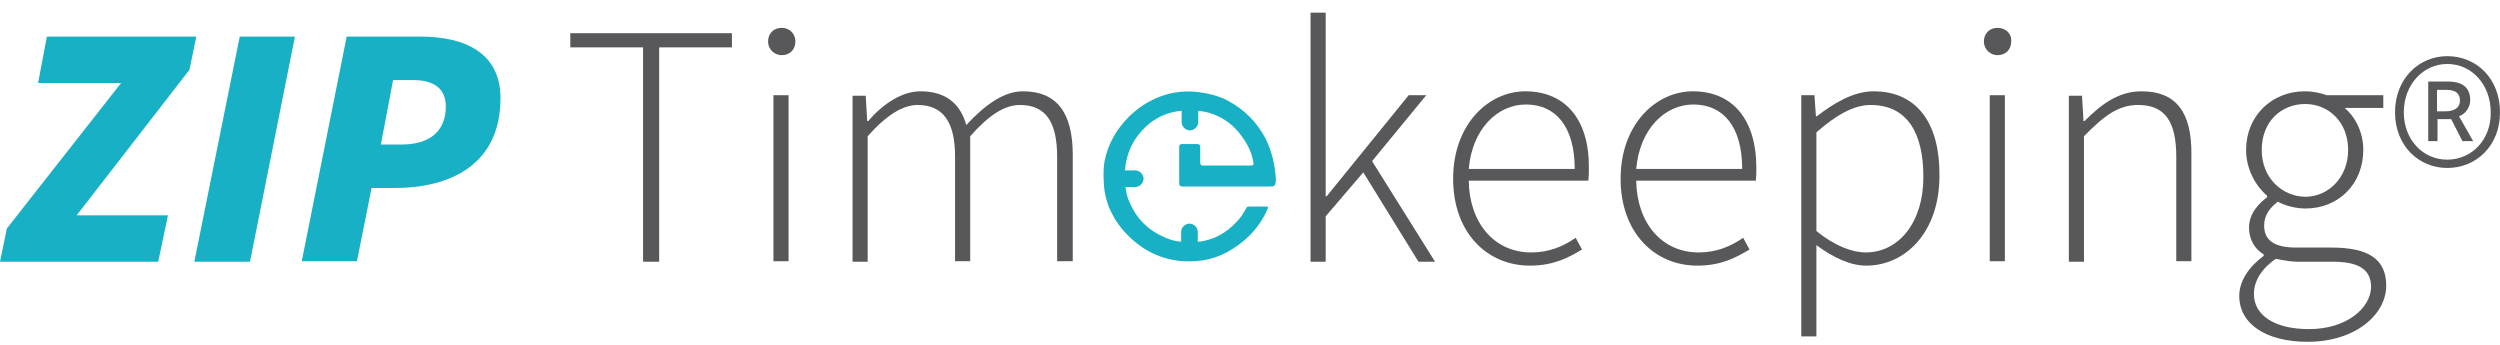 <?xml version="1.0" encoding="utf-8"?>
<!-- Generator: Adobe Illustrator 23.0.4, SVG Export Plug-In . SVG Version: 6.00 Build 0)  -->
<svg version="1.1" id="Layer_1" xmlns="http://www.w3.org/2000/svg" xmlns:xlink="http://www.w3.org/1999/xlink" x="0px" y="0px"
	 viewBox="0 0 512 70.6" style="enable-background:new 0 0 512 70.6;" xml:space="preserve">
<style type="text/css">
	.st0{fill:#58585A;}
	.st1{fill:#18B0C5;}
</style>
<g>
	<g>
		<polygon class="st0" points="116.8,9.7 131.7,9.7 131.7,53.6 135,53.6 135,9.7 149.9,9.7 149.9,6.8 116.8,6.8 		"/>
		<path class="st0" d="M160.1,5.7c-1.6,0-2.8,1.1-2.8,2.8c0,1.6,1.3,2.8,2.8,2.8c1.6,0,2.8-1.1,2.8-2.8
			C162.9,6.8,161.6,5.7,160.1,5.7z"/>
		<rect x="158.4" y="19.5" class="st0" width="3.1" height="34"/>
		<path class="st0" d="M209.5,18.7c-3.9,0-7.7,2.7-11.6,6.9c-1.2-4.2-4-6.9-9.4-6.9c-3.8,0-7.7,2.6-10.7,6.1h-0.2l-0.3-5.2h-2.7v34
			h3.1V27.9c3.8-4.3,7.2-6.4,10.2-6.4c5.2,0,7.7,3.4,7.7,10.6v21.4h3.1V27.9c3.8-4.3,7-6.4,10.2-6.4c5.2,0,7.6,3.4,7.6,10.6v21.4
			h3.2V31.7C219.7,22.9,216.3,18.7,209.5,18.7z"/>
		<polygon class="st0" points="292.1,19.5 288.5,19.5 271.7,40.2 271.5,40.2 271.5,2.6 268.4,2.6 268.4,53.6 271.5,53.6 271.5,44.3 
			279.2,35.3 290.5,53.6 293.9,53.6 281,33 		"/>
		<path class="st0" d="M312.4,18.7c-7.6,0-14.8,6.8-14.8,17.9s7,17.8,15.7,17.8c5,0,8-1.7,10.7-3.3l-1.3-2.4c-2.6,1.8-5.5,3-9.1,3
			c-7.7,0-12.7-6.2-12.8-14.7h24.5c0.1-0.9,0.1-1.7,0.1-2.6C325.5,24.4,320.5,18.7,312.4,18.7z M300.8,34.6
			c0.7-8.2,5.9-13.2,11.7-13.2c6.1,0,10,4.5,10,13.2H300.8z"/>
		<path class="st0" d="M346.7,18.7c-7.6,0-14.8,6.8-14.8,17.9s7,17.8,15.7,17.8c5,0,8-1.7,10.7-3.3l-1.3-2.4c-2.6,1.8-5.5,3-9.1,3
			c-7.7,0-12.7-6.2-12.8-14.7h24.5c0.1-0.9,0.1-1.7,0.1-2.6C359.7,24.4,354.8,18.7,346.7,18.7z M335.1,34.6
			c0.7-8.2,5.9-13.2,11.7-13.2c6.1,0,10,4.5,10,13.2H335.1z"/>
		<path class="st0" d="M383.7,18.7c-4.2,0-8.2,2.5-11.6,5.1h-0.2l-0.3-4.3h-2.7v49.4h3.1V56.5v-6.3c3.5,2.6,7,4.2,10.2,4.2
			c8,0,15-6.8,15-18.4C397.3,25.5,392.8,18.7,383.7,18.7z M382.1,51.7c-2.6,0-6.2-1.2-10.1-4.4V27.1c4.1-3.6,7.7-5.6,11.1-5.6
			c7.8,0,10.8,6.2,10.8,14.6C394,45.3,389,51.7,382.1,51.7z"/>
		<path class="st0" d="M409.1,5.7c-1.6,0-2.8,1.1-2.8,2.8c0,1.6,1.3,2.8,2.8,2.8c1.6,0,2.8-1.1,2.8-2.8C412,6.8,410.7,5.7,409.1,5.7
			z"/>
		<rect x="407.5" y="19.5" class="st0" width="3.1" height="34"/>
		<path class="st0" d="M438.6,18.7c-4.7,0-8.2,2.6-11.7,6.1h-0.2l-0.3-5.2h-2.7v34h3.1V27.9c4.2-4.3,7.1-6.4,11.1-6.4
			c5.5,0,7.8,3.4,7.8,10.6v21.4h3.1V31.7C448.9,22.9,445.6,18.7,438.6,18.7z"/>
		<path class="st0" d="M477.5,50.7h-7.3c-5.1,0-6.5-2-6.5-4.5c0-2.3,1.3-3.7,2.8-4.9c1.6,0.9,3.8,1.4,5.7,1.4c6.7,0,11.8-5,11.8-12
			c0-3.6-1.6-6.7-3.8-8.6h7.9v-2.6h-11.6c-1.1-0.4-2.6-0.8-4.5-0.8c-6.7,0-12,5-12,12c0,4.1,2.1,7.5,4.3,9.4v0.3
			c-1.5,1.1-3.7,3.2-3.7,6.2c0,2.6,1.3,4.5,3,5.5v0.3c-3.1,2.3-5,5.2-5,8.2c0,5.7,5.4,9.4,14,9.4c9.8,0,16.1-5.6,16.1-11.5
			C488.7,53.1,485.1,50.7,477.5,50.7z M463.2,30.7c0-5.8,4-9.4,8.9-9.4c4.8,0,8.8,3.7,8.8,9.4s-4.1,9.6-8.8,9.6
			C467.3,40.2,463.2,36.4,463.2,30.7z M472.9,67.4c-7.2,0-11.3-2.9-11.3-7.2c0-2.4,1.3-5,4.5-7.2c1.8,0.4,3.5,0.6,4.3,0.6h7.3
			c5.1,0,7.9,1.4,7.9,5.2C485.5,63.1,480.6,67.4,472.9,67.4z"/>
		<path class="st0" d="M505.9,20.5c0-3-2.2-3.8-4.5-3.8h-4.1v12.2h1.9v-4.5h2.8l2.3,4.5h2.2l-2.9-5.1
			C504.9,23.4,505.9,22,505.9,20.5z M500.8,22.8h-1.7v-4.4h1.9c2.1,0,2.8,0.9,2.8,2.2C503.8,22.1,502.6,22.8,500.8,22.8z"/>
		<path class="st0" d="M501.2,11.5c-5.8,0-10.7,4.6-10.7,11.5s4.9,11.4,10.7,11.4c5.9,0,10.8-4.5,10.8-11.4S507.2,11.5,501.2,11.5z
			 M501.2,32.7c-5,0-8.9-4.1-8.9-9.7c0-5.7,4-9.9,8.9-9.9c5,0,8.9,4.2,8.9,9.9C510.2,28.6,506.2,32.7,501.2,32.7z"/>
	</g>
	<path class="st1" d="M259.2,28.4c-1.8-3.4-4.3-5.9-7.6-7.7c-1.8-1-3.8-1.5-5.9-1.8c-2.7-0.4-5.4-0.1-7.9,0.8s-4.6,2.3-6.5,4.1
		c-2.6,2.6-4.4,5.6-5.1,9.3c-0.3,1.7-0.2,3.4-0.1,5c0.1,1.5,0.5,2.9,1,4.3c0.9,2.1,2.1,4,3.7,5.6c3.2,3.3,7,5.2,11.6,5.5
		c3.6,0.2,6.9-0.5,10-2.5c3.2-2,5.7-4.7,7.2-8.2c0.2-0.4,0.1-0.5-0.3-0.5c-1.2,0-2.3,0-3.5,0c-0.3,0-0.5,0.1-0.6,0.4
		c-0.4,0.7-0.8,1.4-1.3,2c-1.9,2.3-4.3,4-7.2,4.6c-0.4,0.1-0.9,0.2-1.4,0.2v-2c0-0.9-0.8-1.7-1.7-1.7s-1.7,0.8-1.7,1.7v2
		c-1.2-0.1-2.4-0.4-3.6-1c-3.2-1.4-5.5-3.7-6.9-6.9c-0.5-1.1-0.8-2.2-0.9-3.3h2c0.9,0,1.7-0.8,1.7-1.7s-0.8-1.7-1.7-1.7h-2.1
		c0.2-2.6,1-5,2.6-7.1c2.2-2.9,5.1-4.7,8.8-5.1c0.1,0,0.1,0,0.2,0V25c0,0.9,0.8,1.7,1.7,1.7s1.7-0.8,1.7-1.7v-2.3
		c1,0.1,2.1,0.3,3.1,0.7c2.4,0.9,4.3,2.4,5.8,4.5c1.2,1.6,2.1,3.4,2.4,5.4c0.1,0.6-0.2,0.6-0.6,0.6c-3.2,0-6.4,0-9.6,0
		c-0.5,0-0.7-0.1-0.7-0.7c0-1.4,0-1.6,0-3c0-0.5-0.1-0.7-0.7-0.7c-1,0-2,0-2.9,0c-0.6,0-0.7,0.2-0.7,0.7c0,2.9,0,4.5,0,7.3
		c0,0.5,0.2,0.7,0.7,0.7c3,0,6.1,0,9.1,0c2.9,0,5.7,0,8.6,0c1.2,0,1.3-0.1,1.4-1.3c0-0.1,0-0.2,0-0.3
		C261.1,33.8,260.5,31,259.2,28.4z"/>
	<g>
		<g>
			<path class="st1" d="M1.4,46.8L24.8,17h-17l1.8-9.5h30.6l-1.4,6.8L15.7,44.1h18.7l-2,9.5H0L1.4,46.8z"/>
			<path class="st1" d="M49.1,7.5h11.3l-9.2,46.1H39.8L49.1,7.5z"/>
			<path class="st1" d="M71,7.5h15.2c9.1,0,16.3,3.4,16.3,12.6c0,13.5-10.1,18.4-21.7,18.4h-4.7l-3,15H61.8L71,7.5z M82.2,29.6
				c5.8,0,9.1-2.7,9.1-7.8c0-3.7-2.5-5.4-6.7-5.4h-4.1L78,29.6H82.2z"/>
		</g>
	</g>
</g>
</svg>
